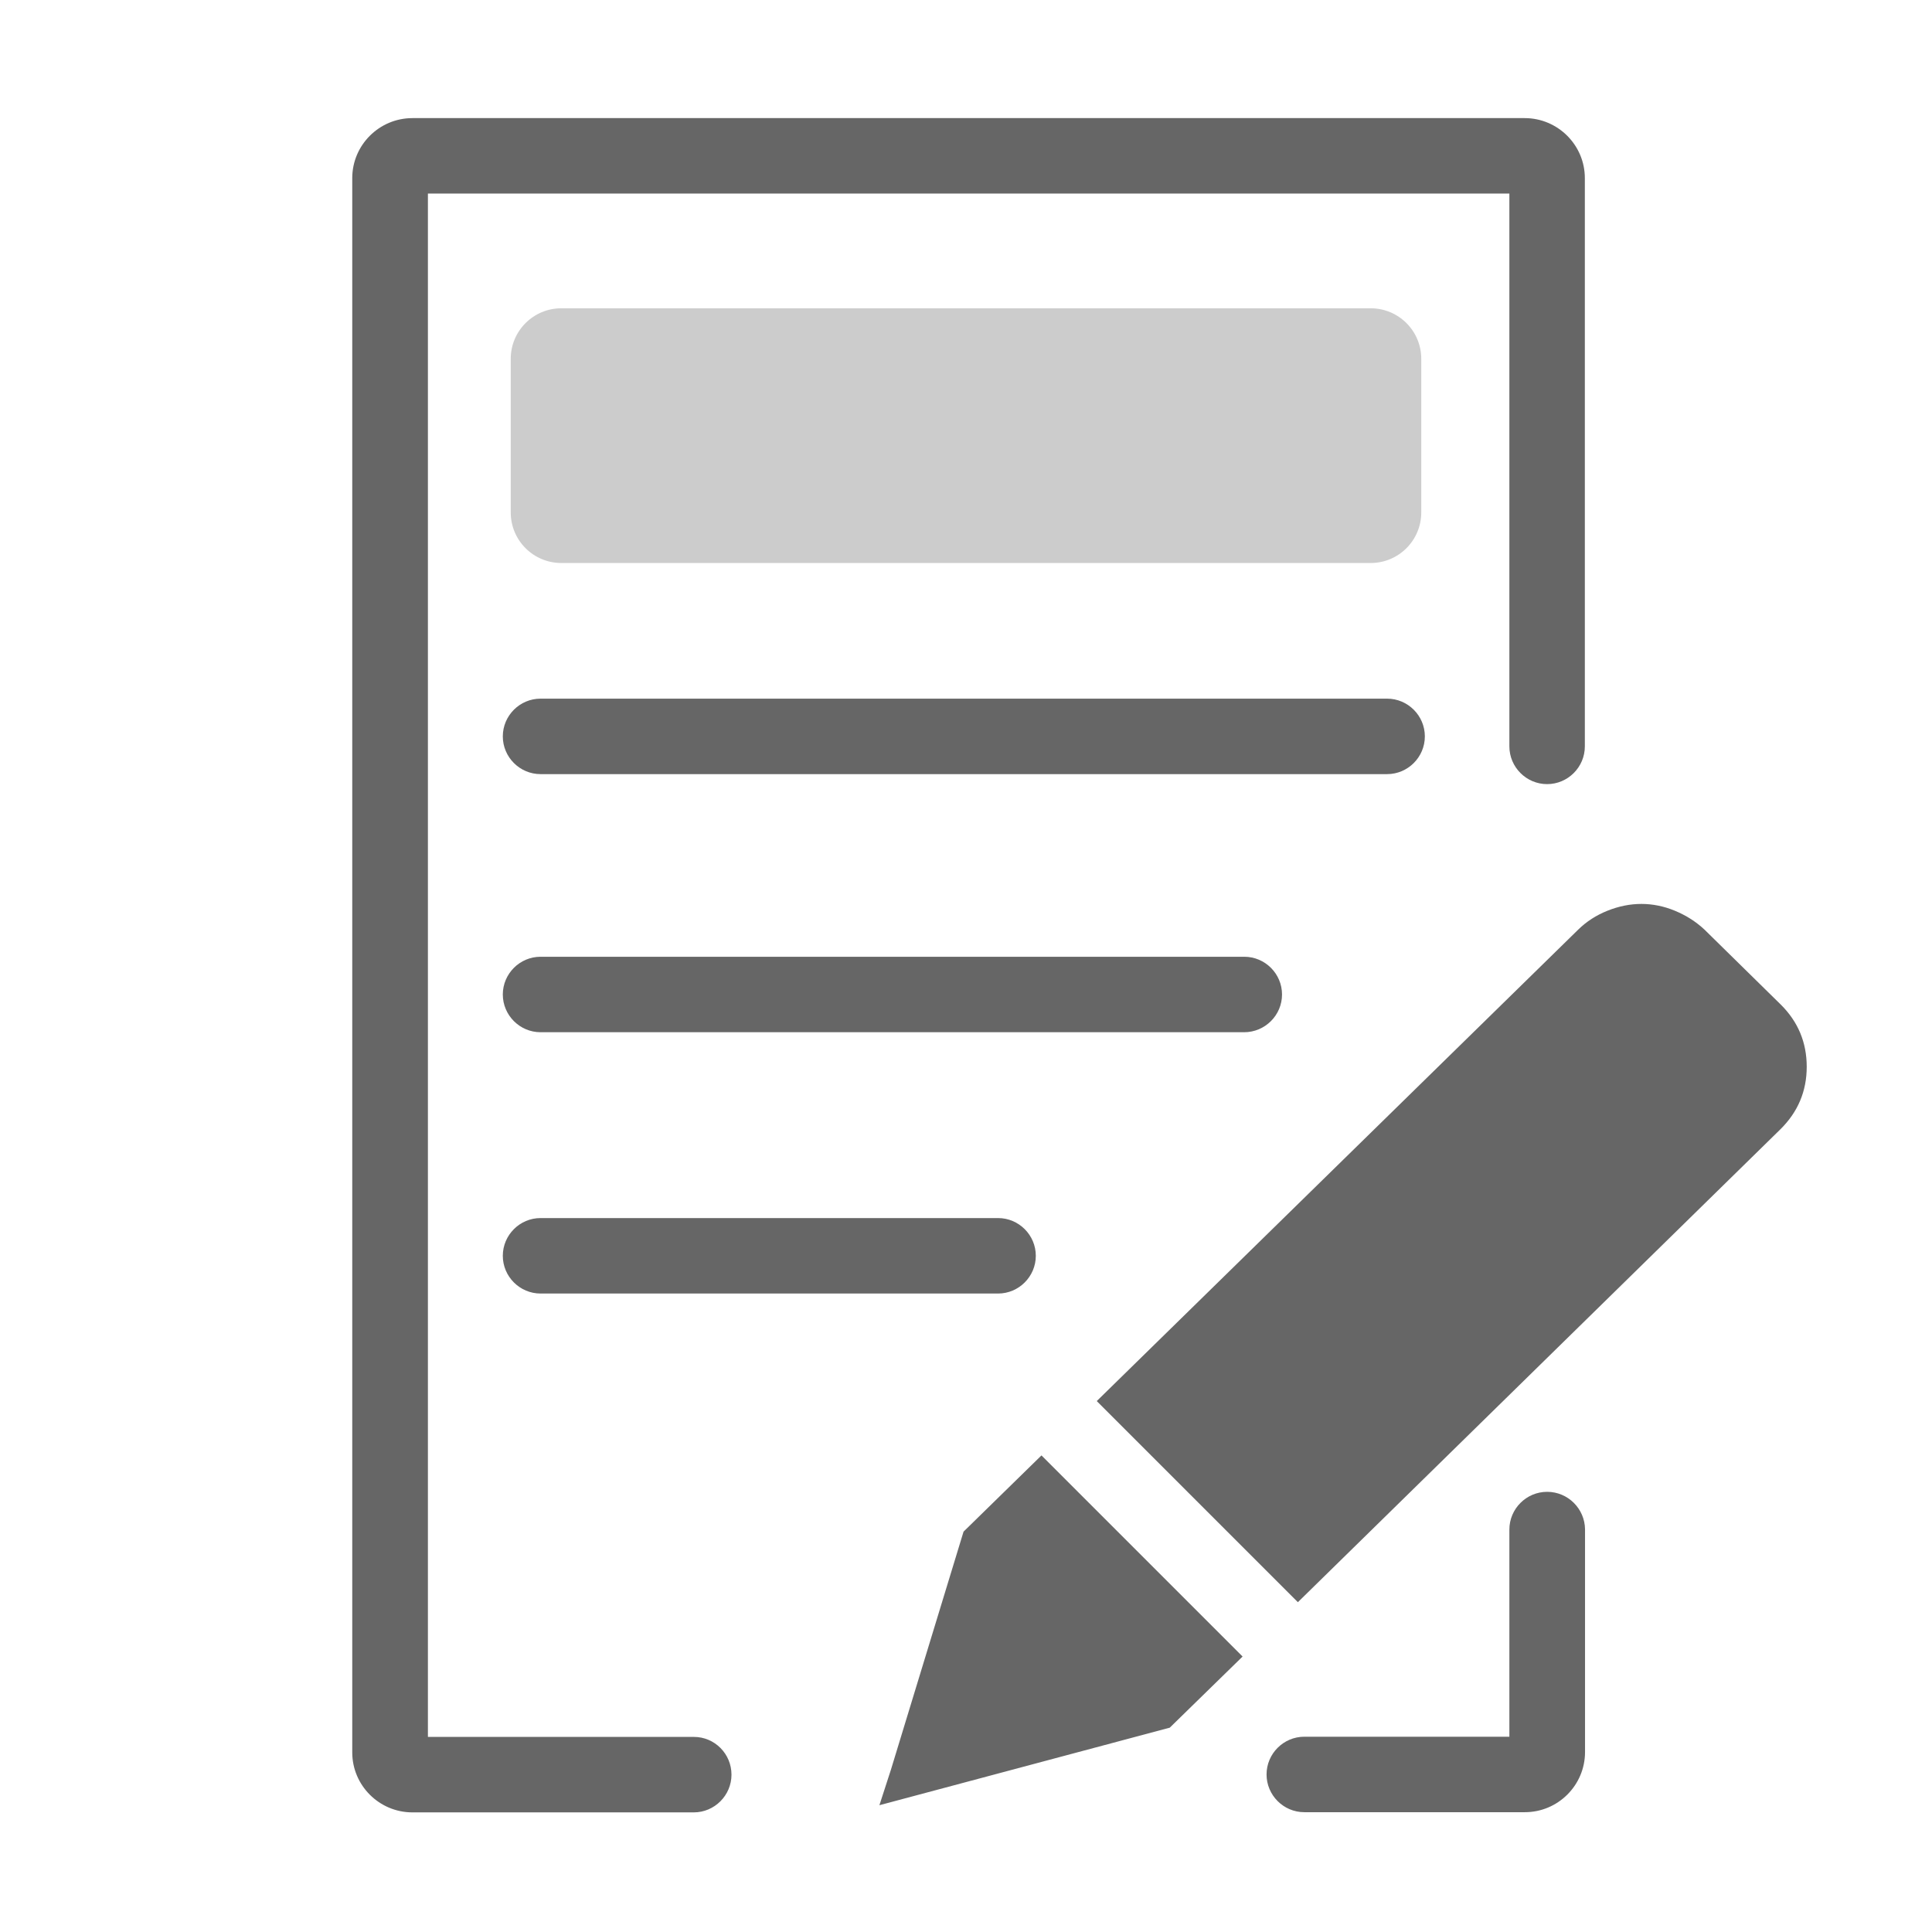 <?xml version="1.0" encoding="utf-8"?>
<!-- Uploaded to: SVG Repo, www.svgrepo.com, Generator: SVG Repo Mixer Tools --><!--
Vectors and icons by <a href="https://www.behance.net/thtamtrn?ref=svgrepo.com" target="_blank">Thtamtrn</a> in CC Attribution License via <a href="https://www.svgrepo.com/" target="_blank">SVG Repo</a>-->
<svg width="800px" height="800px" viewBox="0 0 1024 1024" class="icon"  version="1.1" xmlns="http://www.w3.org/2000/svg"><path d="M755.2 390.3c0-11-9-20-20-20H286.5c-11 0-20 9-20 20s9 20 20 20h448.7c11 0 20-9 20-20zM679.5 527.1c0-11-9-20-20-20h-373c-11 0-20 9-20 20s9 20 20 20h372.9c11.1 0 20.1-9 20.1-20zM286.5 645.6c-11 0-20 9-20 20s9 20 20 20H529c11 0 20-9 20-20s-9-20-20-20H286.5z" fill="#666666" /><path d="M367.8 920.6h-141v-818H800v293c0 11 9 20 20 20s20-9 20-20V94.4c0-17.5-14.3-31.8-31.9-31.8H218.6c-17.6 0-31.9 14.3-31.9 31.8v834.4c0 17.5 14.3 31.8 31.9 31.8h149.1c11 0 20-9 20-20s-8.9-20-19.9-20zM820 790.7c-11 0-20 9-20 20v109.8H691.3c-11 0-20 9-20 20s9 20 20 20h116.9c17.6 0 31.9-14.3 31.9-31.9v-118c-0.1-10.9-9-19.9-20.1-19.9zM943.8 532.4l-40.4-39.7c-4.6-4.3-9.9-7.6-15.7-10s-11.8-3.6-17.7-3.6c-6 0-12 1.2-18 3.6s-11.1 5.7-15.5 10L581.3 742.6l106.6 106.6 255.8-250.7c9.2-9.1 13.9-20.1 13.9-33.1 0-12.9-4.6-23.9-13.8-33zM510.7 811.8L472.2 938l-6.1 18.8L620 915.7l38.6-37.7L552 771.4z" fill="#666666" /><path d="M726.5 298.4h-429c-14.8 0-26.8-12-26.8-26.8v-81.4c0-14.8 12-26.8 26.8-26.8h429c14.8 0 26.8 12 26.8 26.8v81.4c0 14.8-12 26.8-26.8 26.8z" fill="#CCCCCC" /></svg>
